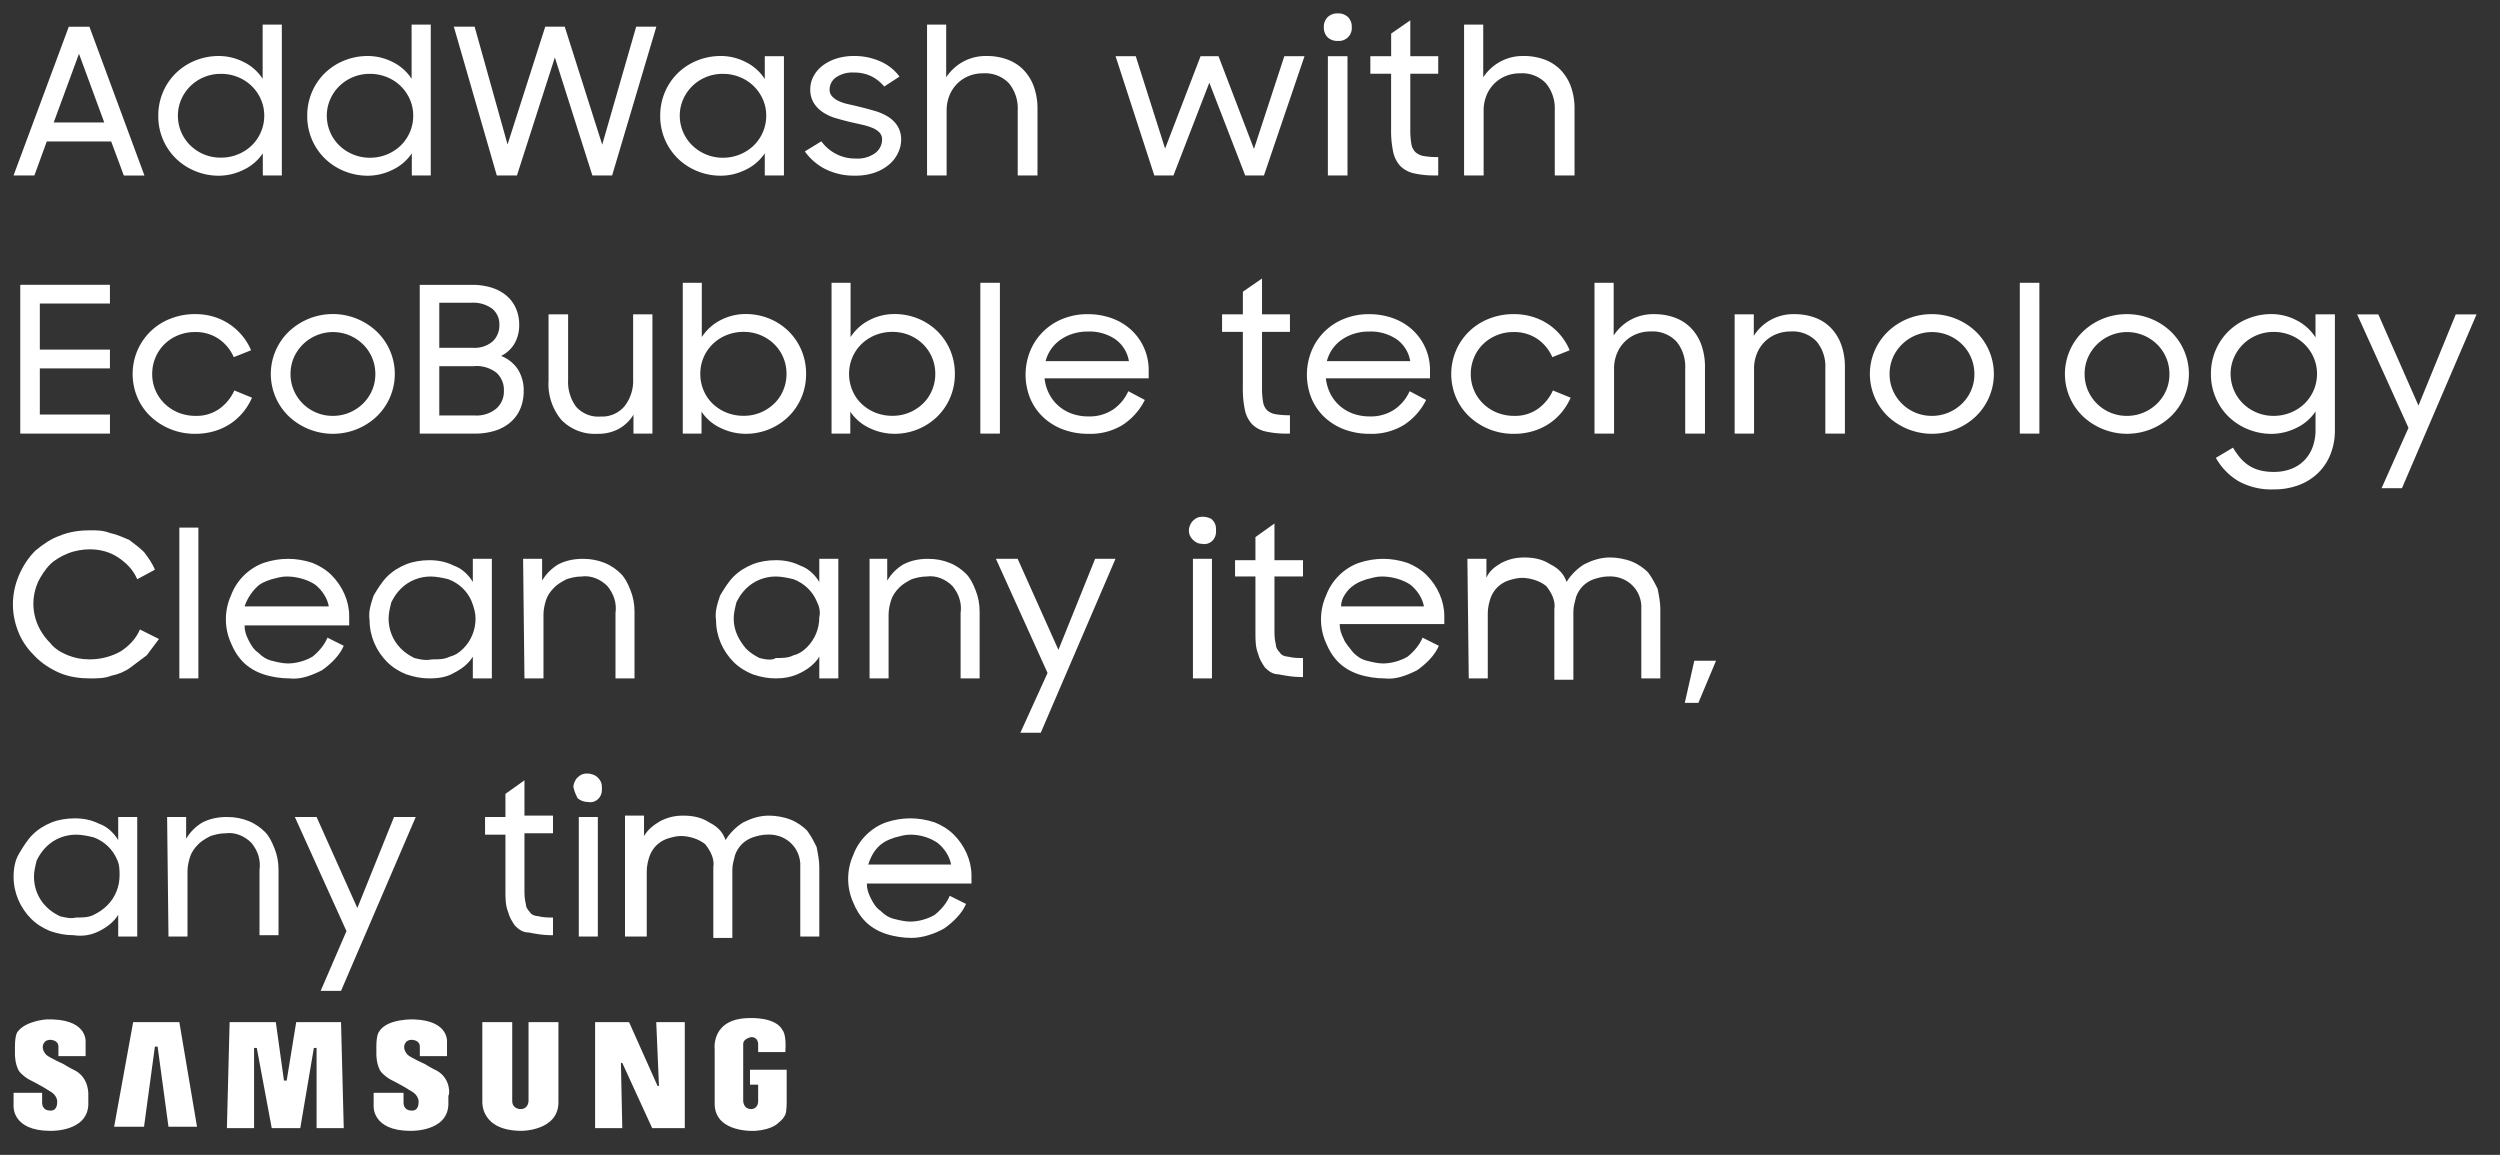 <?xml version="1.0" encoding="utf-8"?><svg width="184" height="85" viewBox="0 0 184 85" xmlns="http://www.w3.org/2000/svg" xmlns:xlink="http://www.w3.org/1999/xlink"><rect x="0" y="0" width="184" height="85" fill="#333333" stroke="none"/><svg id="logo" viewBox="-1 -1 58.8 10.3" width="58.8" height="10.3" y="73.93"><style>.ast0{fill-rule:evenodd;clip-rule:evenodd;fill:#fff}</style><path class="ast0" d="M31.2 3.9s-.6-.3-.9-.5c0 0-1.1-.5-1.3-.7 0 0-.4-.4-.2-.8 0 0 .1-.3.5-.3 0 0 .6 0 .6.5v.7h2v-1S32.1.2 29.5.1c0 0-2-.1-2.6.9 0 0-.2.2-.2 1.1v.6s0 .7.3 1.2c0 0 .2.3.7.6 0 0 1 .5 1.6.9 0 0 .6.3.5.9 0 0 0 .6-.6.5 0 0-.5 0-.5-.6v-.7h-2.2v1s-.1 1.8 2.7 1.8c0 0 2.7.1 2.8-1.9v-.7c.1 0 .2-1.2-.8-1.8zM20.8.3l-.7 4.3h-.2L19.3.3h-3.4l-.2 7.8h2V2.2h.2L19 8.1h2.1l1-5.9h.2v5.9h2L24.1.3h-3.3zM8.8.3L7.4 8h2.2l.8-5.9h.2l.8 5.9h2.1L12.2.3H8.8zM54.2 3.8v1.1h.6v1.2c0 .6-.5.6-.5.6-.6 0-.6-.6-.6-.6V1.9c0-.4.6-.5.6-.5.5 0 .5.5.5.5v.6h2c.1-1.3-.2-1.6-.2-1.6-.5-1-2.4-.9-2.4-.9-2.9 0-2.6 2.3-2.6 2.3v4.1c.1 2.1 3 1.9 3 1.9 1.3-.1 1.7-.6 1.7-.6.4-.3.5-.6.5-.6.1-.2.1-.9.1-.9V3.8h-2.7zM47.5 5h-.1L45.3.3h-2.5v7.8h2l-.1-4.8h.1L47 8.1h2.4V.3h-2.1l.2 4.7zM37.9 6.1s0 .6-.6.6c0 0-.6 0-.6-.6V.3h-2.2v5.8s-.2 2.2 2.9 2.2c0 0 2.7 0 2.7-2.1V.3h-2.2v5.8zM4.6 3.9s-.6-.3-.9-.5c0 0-1.1-.5-1.3-.7 0 0-.4-.4-.2-.8 0 0 .1-.3.5-.3 0 0 .6 0 .6.5v.7h2v-1S5.5.2 2.9.1h-.5S.9.2.3 1c0 0-.2.2-.2 1.1v.6s0 .7.3 1.2c0 0 .2.3.7.6 0 0 1 .5 1.6.9 0 0 .6.3.5.9 0 0 0 .6-.6.5 0 0-.5 0-.5-.6v-.7H0v1s-.1 1.8 2.7 1.8c0 0 2.7.1 2.8-1.9v-.7s.1-1.2-.9-1.8z"/></svg><svg id="txt1" viewBox="-1 -1 127.2 36.9" width="127.2" height="36.9" y="37.03"><style>.bst0{fill:#fff}</style><path id="bClean_any_item_any_time." class="bst0" d="M7.2 11.7c.5-.1 1-.3 1.4-.6l1.2-.9.9-1.2-1.4-.7C9 9 8.5 9.5 7.9 9.9c-.7.4-1.5.6-2.3.6-.6 0-1.1-.1-1.6-.3-.5-.2-1-.5-1.3-.9-1.2-1.2-1.6-2.9-.9-4.5.2-.4.5-.9.9-1.3.3-.3.8-.6 1.3-.8.5-.2 1.1-.3 1.6-.3.8 0 1.5.2 2.1.6.6.4 1.1.9 1.4 1.6l1.3-.7c-.2-.5-.5-.9-.8-1.3-.3-.3-.7-.6-1.1-.9-.5-.2-.9-.4-1.4-.5-.5-.2-1-.2-1.5-.2-.7 0-1.5.1-2.2.4-.6.2-1.2.6-1.8 1.1C1.1 3 .7 3.6.4 4.3c-.6 1.4-.6 2.9 0 4.3.3.7.7 1.2 1.2 1.7s1.1.9 1.8 1.2c.7.3 1.5.4 2.2.4.6 0 1.1 0 1.6-.2zm5 .2h1.4V.8h-1.4v11.1zm10.5-.6c.7-.5 1.3-1.1 1.6-1.8l-1.2-.6c-.2.5-.6 1-1.1 1.4-.5.3-1.2.5-1.8.5-.4 0-.8-.1-1.2-.2-.4-.1-.7-.3-1-.6-.3-.2-.5-.5-.7-.9-.2-.4-.3-.7-.3-1.1h7.7v-.7c0-1.1-.5-2.2-1.3-3-.4-.4-.9-.7-1.4-.9-.6-.2-1.2-.3-1.8-.3-.6 0-1.2.1-1.8.3-1.1.4-2 1.3-2.4 2.4-.5 1.1-.5 2.4 0 3.5.2.5.5 1 .9 1.4.4.4.9.7 1.5.9.6.2 1.3.3 1.9.3.8.1 1.6-.2 2.4-.6zM22.2 5c.5.4.9 1 1 1.6H17c.2-.6.6-1.2 1.1-1.6.3-.2.6-.3.9-.4.4-.1.7-.2 1.1-.2.7 0 1.5.2 2.1.6zm10.2 6.5c.6-.3 1.1-.7 1.4-1.2v1.6h1.4V3.1h-1.4v1.7c-.3-.5-.8-1-1.4-1.2-.6-.3-1.2-.4-1.8-.4-.6 0-1.2.1-1.7.3-.5.2-1 .5-1.4.9-.4.4-.7.9-1 1.4-.2.6-.4 1.2-.3 1.8 0 1.2.5 2.3 1.3 3.1.4.4.9.7 1.4.9.6.2 1.1.3 1.7.3.7 0 1.3-.1 1.8-.4zm-2.9-1.1c-.4-.2-.7-.4-1-.7-.6-.6-.9-1.4-.9-2.2 0-.4.1-.8.2-1.2.2-.4.4-.7.7-1 .6-.6 1.4-.9 2.2-.9.4 0 .9.1 1.3.2.8.3 1.4.9 1.7 1.6.2.5.3.9.3 1.3 0 .8-.3 1.6-.9 2.2-.3.3-.6.5-1 .6-.4.2-.8.2-1.3.2-.5.1-.9 0-1.3-.1zm8.1 1.5H39V7.2c0-.4.1-.8.2-1.1.1-.3.3-.6.6-.9.2-.2.5-.4.9-.6.3-.1.7-.2 1.1-.2.7-.1 1.4.2 1.9.7.5.6.7 1.3.6 2v4.8h1.4V7c0-.6-.1-1.1-.3-1.6-.2-.5-.4-.9-.7-1.2-.3-.3-.7-.6-1.2-.8-.5-.2-1-.3-1.6-.3-.6 0-1.2.1-1.8.4-.5.3-.9.7-1.2 1.2V3.1h-1.4l.1 8.8zm20.3-.4c.6-.3 1.1-.7 1.4-1.2v1.6h1.4V3.1h-1.4v1.7c-.3-.5-.8-1-1.4-1.2-.6-.3-1.2-.4-1.8-.4-.6 0-1.2.1-1.7.3-.5.2-1 .5-1.4.9-.4.4-.7.9-1 1.4-.2.6-.4 1.2-.3 1.8 0 1.2.5 2.3 1.3 3.1.4.4.9.7 1.4.9.6.2 1.1.3 1.7.3.6 0 1.2-.1 1.8-.4zm-3-1.1c-.4-.2-.7-.4-1-.7-.5-.6-.9-1.3-.9-2.2 0-.4.1-.8.2-1.2.2-.4.4-.7.7-1 .6-.6 1.4-.9 2.2-.9.4 0 .9.1 1.3.2.8.3 1.4.9 1.7 1.6.2.4.3.8.2 1.2 0 .8-.3 1.6-.9 2.2-.3.3-.6.5-1 .6-.4.2-.8.2-1.3.2-.3.2-.8.1-1.2 0zm8.1 1.5h1.4V7.2c0-.4.1-.8.2-1.1.1-.3.3-.6.6-.9.2-.2.5-.4.9-.6.3-.1.7-.2 1.1-.2.7-.1 1.4.2 1.9.7.5.6.7 1.3.6 2v4.8h1.4V7c0-.6-.1-1.1-.3-1.6-.2-.5-.4-.9-.7-1.2-.3-.3-.7-.6-1.2-.8-.5-.2-1-.3-1.6-.3-.6 0-1.2.1-1.8.4-.5.3-.9.7-1.2 1.2V3.1H63v8.8zm11.1 4h1.5l5.5-12.8h-1.5l-2.7 6.7-3-6.7h-1.6l3.8 8.4-2 4.4zm12.7-4h1.4V3.1h-1.4v8.8zm0-10.2c.2.2.4.3.7.3.5.1 1-.3 1-.9V.9c0-.3-.1-.5-.3-.7-.1-.1-.4-.2-.7-.2-.3 0-.5.1-.7.3-.2.2-.3.5-.3.7 0 .3.1.5.3.7zm3.1 2.7h1.5v4.1c0 .6 0 1.1.2 1.6.1.4.3.7.5 1 .3.3.6.5 1 .5.5.1 1.1.2 1.6.2h.2v-1.4c-.4 0-.7 0-1.1-.1-.2 0-.5-.1-.6-.3-.2-.2-.3-.4-.3-.6-.1-.4-.1-.7-.1-1.1V4.4h2.1V3.2h-2.1V.5l-1.4 1v1.7h-1.5v1.2zm13.4 6.9c.7-.5 1.3-1.1 1.6-1.8l-1.2-.6c-.2.5-.6 1-1.1 1.4-.5.3-1.2.5-1.8.5-.4 0-.8-.1-1.2-.2-.4-.1-.7-.3-1-.6-.3-.4-.6-.7-.7-1-.2-.4-.3-.7-.3-1.1h7.7v-.6c0-1.1-.5-2.2-1.3-3-.4-.4-.9-.7-1.4-.9-.6-.2-1.2-.3-1.8-.3-.6 0-1.2.1-1.8.3-1.1.4-2 1.3-2.4 2.4-.5 1.1-.5 2.4 0 3.5.2.5.5 1 .9 1.4.4.4.9.7 1.5.9.6.2 1.3.3 1.9.3.8.1 1.6-.2 2.4-.6zm-.5-6.3c.5.4.9 1 1 1.6h-6.1c0-.3.1-.6.3-.9.2-.3.4-.5.7-.7.3-.2.6-.3.9-.4.4-.1.7-.2 1.1-.2.7 0 1.5.2 2.1.6zm4.3 6.9h1.4V7.1c0-.4.1-.8.2-1.1.1-.3.3-.6.5-.8.2-.2.5-.4.8-.5.3-.1.7-.2 1-.2.6 0 1.3.2 1.8.6.4.5.7 1.1.6 1.7V12h1.4V7c0-.4.1-.7.2-1.1.1-.3.3-.6.5-.8.2-.2.5-.4.8-.5.3-.1.7-.2 1-.2 1.3-.1 2.4.8 2.5 2.1V11.9h1.4V6.8c0-.5-.1-1-.2-1.5-.2-.4-.4-.8-.7-1.2-.3-.3-.7-.6-1.2-.8-.5-.2-1.1-.3-1.6-.3-.7 0-1.3.2-1.9.5-.5.3-1 .8-1.3 1.3-.2-.6-.6-1-1.2-1.3-.6-.4-1.3-.5-1.9-.5-.6 0-1.1.1-1.7.4-.5.3-.9.6-1.1 1.1V3.1H107l.1 8.8zm15.9 1.8h1l1.3-3.1h-1.6l-.7 3.1zM6.3 30.5c.6-.3 1.1-.7 1.4-1.2v1.6h1.4v-8.8H7.7v1.7c-.3-.5-.8-1-1.4-1.2-.6-.3-1.2-.4-1.8-.4-.6 0-1.2.1-1.7.3-.5.2-1 .5-1.4.9-.4.4-.7.9-1 1.4-.3.5-.4 1.1-.4 1.7 0 1.2.5 2.3 1.3 3.1.4.4.9.7 1.4.9.6.2 1.1.3 1.7.3.7.1 1.3 0 1.9-.3zm-2.9-1.1c-.4-.2-.7-.4-1-.7-.6-.6-.9-1.4-.9-2.2 0-.4.1-.8.2-1.2.2-.4.4-.7.7-1 .6-.6 1.4-.9 2.2-.9.4 0 .9.1 1.3.2.8.3 1.4.9 1.7 1.6.2.4.2.8.2 1.2 0 .8-.3 1.6-.9 2.2-.3.3-.6.5-1 .7-.4.2-.8.2-1.3.2-.4.1-.8 0-1.2-.1zm8 1.5h1.4v-4.8c0-.4.1-.8.2-1.1.1-.3.3-.6.6-.9.2-.2.5-.4.9-.6.3-.1.7-.2 1.1-.2.7-.1 1.4.2 1.9.7.5.6.7 1.3.6 2v4.8h1.4V26c0-.6-.1-1.1-.3-1.6-.2-.5-.4-.9-.7-1.2-.3-.3-.7-.6-1.2-.8-.5-.2-1-.3-1.6-.3-.6 0-1.2.1-1.8.4-.5.3-.9.7-1.2 1.2v-1.6h-1.4l.1 8.8zm11.2 4h1.5l5.5-12.8H28l-2.7 6.7-3-6.7h-1.6l3.8 8.4-1.9 4.4zm12.1-11.5h1.5v4.1c0 .6 0 1.1.2 1.6.1.4.3.7.5 1 .3.3.6.5 1 .5.5.1 1.1.2 1.6.2h.2v-1.3c-.4 0-.7 0-1.1-.1-.2 0-.5-.1-.6-.3-.2-.2-.3-.4-.3-.6-.1-.4-.1-.7-.1-1.1v-4.1h2.1V22h-2.1v-2.6l-1.4 1v1.7h-1.5v1.3zm6.9 7.5H43v-8.8h-1.4v8.8zm-.1-10.2c.2.2.5.3.8.3.5.1 1-.3 1-.9v-.2c0-.3-.1-.5-.3-.7-.2-.2-.5-.3-.8-.3-.3 0-.5.1-.7.3-.2.2-.3.5-.3.7.1.4.2.6.3.8zm3.7 10.2h1.4v-4.8c0-.4.1-.8.2-1.1.1-.3.3-.6.5-.8.2-.2.5-.4.8-.5.3-.1.7-.2 1-.2.6 0 1.3.2 1.8.6.4.5.7 1.1.6 1.7V31h1.4v-5c0-.4.1-.7.2-1.1.1-.3.3-.6.5-.8.2-.2.5-.4.8-.5.3-.1.7-.2 1-.2 1.3-.1 2.4.8 2.5 2.1V30.9h1.4v-5.1c0-.5-.1-1-.2-1.5-.2-.4-.4-.8-.7-1.2-.3-.3-.7-.6-1.2-.8-.5-.2-1.1-.3-1.6-.3-.7 0-1.3.2-1.9.5-.5.3-1 .8-1.3 1.3-.2-.6-.6-1-1.2-1.3-.6-.4-1.3-.5-1.9-.5-.6 0-1.1.1-1.7.4-.5.3-.9.6-1.2 1.1V22H45v8.9h.2zm23.3-.6c.7-.5 1.3-1.1 1.6-1.8l-1.2-.6c-.2.5-.6 1-1.1 1.4-.5.3-1.2.5-1.8.5-.4 0-.8-.1-1.2-.2-.4-.1-.7-.3-1-.6-.3-.2-.5-.5-.7-.9-.2-.4-.3-.7-.3-1.1h7.7v-.6c0-1.1-.5-2.2-1.3-3-.4-.4-.9-.7-1.4-.9-.6-.2-1.2-.3-1.8-.3-.6 0-1.2.1-1.8.3-1.1.4-2 1.3-2.4 2.4-.5 1.1-.5 2.4 0 3.5.2.5.5 1 .9 1.4.4.4.9.7 1.5.9.6.2 1.3.3 1.9.3.8 0 1.7-.3 2.4-.7zM68 24c.5.4.9 1 1 1.6h-6.1c.2-.6.5-1.2 1.1-1.6.3-.2.6-.3.9-.4.4-.1.7-.2 1.1-.2.7 0 1.4.2 2 .6z"/></svg><svg width="183.28" height="37.03" viewBox="-1 -1 183.28 37.03" id="txt2"><defs><style>.ccls-1{fill:#fff;fill-rule:evenodd}</style></defs><path id="cAddWash_with_EcoBubble_technology" data-name="AddWash with EcoBubble technology" class="ccls-1" d="M19.967 31.1H21.5l.912-2.5h4.74l.93 2.505H29.6l-4.05-10.95h-1.518zm4.815-8.955l1.86 5.055h-3.72zm12.113 8.541a3.488 3.488 0 0 0 1.417-1.214V31.1h1.4V20H38.3v3.987a3.479 3.479 0 0 0-1.41-1.242 4.042 4.042 0 0 0-1.8-.435 4.592 4.592 0 0 0-1.748.333 4.38 4.38 0 0 0-1.425.925 4.3 4.3 0 0 0-.953 1.4 4.4 4.4 0 0 0-.345 1.757 4.335 4.335 0 0 0 1.313 3.145 4.437 4.437 0 0 0 1.425.918 4.553 4.553 0 0 0 1.733.333 4.13 4.13 0 0 0 1.805-.435zm-2.91-1.133a3.218 3.218 0 0 1-1-.655 3.053 3.053 0 0 1-.922-2.193 2.955 2.955 0 0 1 .247-1.2 3.13 3.13 0 0 1 .675-.982 3.185 3.185 0 0 1 2.242-.9 3.264 3.264 0 0 1 1.26.242A3.1 3.1 0 0 1 38.17 25.5a2.955 2.955 0 0 1 .248 1.2 3.053 3.053 0 0 1-.922 2.193 3.2 3.2 0 0 1-1.013.655 3.26 3.26 0 0 1-1.26.242 3.165 3.165 0 0 1-1.238-.237zm13.875 1.133a3.488 3.488 0 0 0 1.418-1.214V31.1h1.395V20h-1.41v3.987a3.479 3.479 0 0 0-1.41-1.242 4.042 4.042 0 0 0-1.8-.435 4.592 4.592 0 0 0-1.748.333 4.38 4.38 0 0 0-1.425.925 4.3 4.3 0 0 0-.953 1.4 4.4 4.4 0 0 0-.345 1.757 4.335 4.335 0 0 0 1.313 3.145 4.437 4.437 0 0 0 1.425.918 4.553 4.553 0 0 0 1.733.333 4.13 4.13 0 0 0 1.807-.435zm-2.91-1.133a3.218 3.218 0 0 1-1.005-.655 3.053 3.053 0 0 1-.922-2.193 2.955 2.955 0 0 1 .248-1.2 3.13 3.13 0 0 1 .675-.982 3.185 3.185 0 0 1 2.242-.9 3.264 3.264 0 0 1 1.26.242 3.1 3.1 0 0 1 1.687 1.635 2.955 2.955 0 0 1 .247 1.2 3.053 3.053 0 0 1-.922 2.2 3.2 3.2 0 0 1-1.012.655 3.26 3.26 0 0 1-1.26.242 3.165 3.165 0 0 1-1.238-.244zM55.532 31.1h1.485l2.79-8.685 2.76 8.685h1.455l3.255-10.95h-1.485l-2.5 8.685-2.76-8.685H59.1l-2.775 8.67-2.425-8.67h-1.53zm18.307-.414a3.488 3.488 0 0 0 1.418-1.214V31.1h1.41v-8.775h-1.41V24a3.535 3.535 0 0 0-1.41-1.249 4.018 4.018 0 0 0-1.815-.442 4.592 4.592 0 0 0-1.748.333 4.38 4.38 0 0 0-1.425.925 4.3 4.3 0 0 0-.953 1.4 4.4 4.4 0 0 0-.345 1.757 4.335 4.335 0 0 0 1.313 3.145 4.437 4.437 0 0 0 1.425.918 4.553 4.553 0 0 0 1.733.333 4.13 4.13 0 0 0 1.808-.434zm-2.91-1.133a3.218 3.218 0 0 1-1-.655A3.053 3.053 0 0 1 69 26.705a2.955 2.955 0 0 1 .248-1.2 3.13 3.13 0 0 1 .675-.982 3.185 3.185 0 0 1 2.242-.9 3.264 3.264 0 0 1 1.26.242 3.1 3.1 0 0 1 1.69 1.635 2.955 2.955 0 0 1 .248 1.2 3.053 3.053 0 0 1-.923 2.2 3.2 3.2 0 0 1-1.013.655 3.26 3.26 0 0 1-1.26.242 3.165 3.165 0 0 1-1.237-.244zm12.5 1.311a3.242 3.242 0 0 0 1.058-.638 2.509 2.509 0 0 0 .607-.847 2.242 2.242 0 0 0 .2-.875 1.888 1.888 0 0 0-.27-1.047 2.21 2.21 0 0 0-.7-.682 3.9 3.9 0 0 0-.967-.423q-.54-.158-1.065-.287-.465-.115-.885-.208a3.367 3.367 0 0 1-.72-.237 1.5 1.5 0 0 1-.48-.344.725.725 0 0 1-.18-.5 1.1 1.1 0 0 1 .457-.882 2.114 2.114 0 0 1 1.343-.366 2.813 2.813 0 0 1 1.267.272 2.939 2.939 0 0 1 .953.756l1.125-.731a3.476 3.476 0 0 0-1.4-1.115 4.655 4.655 0 0 0-1.942-.4 4.191 4.191 0 0 0-1.335.2 3.279 3.279 0 0 0-1.02.538 2.372 2.372 0 0 0-.645.782 2.01 2.01 0 0 0-.225.918 1.861 1.861 0 0 0 .263 1.026 2.291 2.291 0 0 0 .675.681 3.507 3.507 0 0 0 .945.431q.532.158 1.073.287l.862.194a4.6 4.6 0 0 1 .743.229 1.542 1.542 0 0 1 .525.337.73.73 0 0 1 .2.531 1.249 1.249 0 0 1-.488.975 2.2 2.2 0 0 1-1.462.416 3.038 3.038 0 0 1-1.455-.345 3.111 3.111 0 0 1-1.065-.921l-1.215.745a4.162 4.162 0 0 0 1.53 1.31 4.718 4.718 0 0 0 2.16.471 4.26 4.26 0 0 0 1.536-.251zm3.771.236h1.44v-4.755a2.957 2.957 0 0 1 .2-1.108 2.623 2.623 0 0 1 .563-.874 2.572 2.572 0 0 1 .847-.572 2.7 2.7 0 0 1 1.058-.206 2.421 2.421 0 0 1 1.92.734 2.9 2.9 0 0 1 .645 1.982v4.8h1.455v-4.889a4.764 4.764 0 0 0-.262-1.634 3.461 3.461 0 0 0-.75-1.23 3.19 3.19 0 0 0-1.185-.773 4.341 4.341 0 0 0-1.553-.265 3.472 3.472 0 0 0-1.747.431 3.528 3.528 0 0 0-1.223 1.137V20H87.2v11.1zm16.725 0h1.41l2.64-6.825 2.64 6.825h1.38l2.985-8.775h-1.485l-2.235 6.825-2.61-6.825h-1.32l-2.61 6.8-2.16-6.8h-1.485zm12.78 0h1.439v-8.775H116.7V31.1zm-.031-10.178a1 1 0 0 0 .75.277.947.947 0 0 0 1.035-1.02 1 1 0 0 0-.27-.727 1.018 1.018 0 0 0-.765-.277 1 1 0 0 0-.742.277.984.984 0 0 0-.278.727 1.019 1.019 0 0 0 .267.744zm3.15 2.693h1.53v4.095a7.5 7.5 0 0 0 .15 1.642 2.206 2.206 0 0 0 .518 1.043 2 2 0 0 0 1 .547 6.7 6.7 0 0 0 1.59.158h.21v-1.35a5.956 5.956 0 0 1-1.05-.075 1.2 1.2 0 0 1-.63-.293 1.123 1.123 0 0 1-.3-.622 6.074 6.074 0 0 1-.075-1.065v-4.08h2.055v-1.29h-2.055v-2.64l-1.41.975v1.665h-1.53v1.29zm6.9 7.485h1.44v-4.755a2.957 2.957 0 0 1 .2-1.108 2.622 2.622 0 0 1 .562-.874 2.575 2.575 0 0 1 .848-.572 2.694 2.694 0 0 1 1.057-.206 2.421 2.421 0 0 1 1.92.734 2.9 2.9 0 0 1 .649 1.981v4.8h1.455v-4.888a4.76 4.76 0 0 0-.262-1.634 3.457 3.457 0 0 0-.75-1.23 3.189 3.189 0 0 0-1.185-.773 4.343 4.343 0 0 0-1.553-.265 3.47 3.47 0 0 0-1.747.431 3.532 3.532 0 0 0-1.223 1.137V20h-1.41v11.1zm-106.262 19h6.6v-1.4H21.9v-3.4h5.16v-1.38H21.9v-3.39h5.16v-1.38h-6.6V50.1zm14.287-.181a4.389 4.389 0 0 0 1.185-.551 4.224 4.224 0 0 0 .93-.842 4.61 4.61 0 0 0 .652-1.067l-1.3-.534a3.35 3.35 0 0 1-1.08 1.336 2.888 2.888 0 0 1-1.77.534 3.305 3.305 0 0 1-1.275-.242 3.138 3.138 0 0 1-1.012-.662 3.048 3.048 0 0 1-.668-.975 2.979 2.979 0 0 1-.24-1.2 3.083 3.083 0 0 1 .24-1.21 2.984 2.984 0 0 1 .66-.983 3.13 3.13 0 0 1 1-.655 3.208 3.208 0 0 1 1.252-.242 3.032 3.032 0 0 1 1.725.491 3.146 3.146 0 0 1 1.125 1.357l1.275-.506A4.228 4.228 0 0 0 36.8 42.9a4.276 4.276 0 0 0-.93-.845 4.351 4.351 0 0 0-1.17-.555 4.706 4.706 0 0 0-1.365-.194 4.9 4.9 0 0 0-1.807.332 4.336 4.336 0 0 0-2.437 2.328 4.429 4.429 0 0 0-.015 3.463 4.186 4.186 0 0 0 .968 1.4 4.693 4.693 0 0 0 1.462.94 4.747 4.747 0 0 0 1.83.347 4.9 4.9 0 0 0 1.413-.197zm10.485-.144a4.617 4.617 0 0 0 1.455-.932 4.331 4.331 0 0 0 0-6.26 4.7 4.7 0 0 0-6.45 0 4.331 4.331 0 0 0 0 6.26 4.742 4.742 0 0 0 4.995.933zm-2.992-1.222a3.084 3.084 0 0 1-1.65-1.638 2.979 2.979 0 0 1-.24-1.2 3.03 3.03 0 0 1 .24-1.2 3.148 3.148 0 0 1 4.095-1.645 3.181 3.181 0 0 1 1 .662 3.04 3.04 0 0 1 .907 2.185 2.983 2.983 0 0 1-.24 1.2 3.053 3.053 0 0 1-.667.975 3.183 3.183 0 0 1-1 .662 3.117 3.117 0 0 1-1.23.242 3.078 3.078 0 0 1-1.215-.243zm7.62 1.547h4.065a4.831 4.831 0 0 0 1.47-.21 3.215 3.215 0 0 0 1.133-.615 2.714 2.714 0 0 0 .727-.99 3.273 3.273 0 0 0 .255-1.32 2.862 2.862 0 0 0-.427-1.59 2.589 2.589 0 0 0-1.238-.99 2.319 2.319 0 0 0 1.005-.937 2.713 2.713 0 0 0 .33-1.342 2.973 2.973 0 0 0-.248-1.238 2.585 2.585 0 0 0-.7-.93 3.184 3.184 0 0 0-1.1-.585 4.8 4.8 0 0 0-1.44-.2h-3.832V50.1zm4.005-4.965a2.372 2.372 0 0 1 1.657.5 1.717 1.717 0 0 1 .532 1.32 1.667 1.667 0 0 1-.57 1.313 2.276 2.276 0 0 1-1.56.5H51.3v-3.63h2.565zm-.2-4.665a2.35 2.35 0 0 1 1.523.435 1.465 1.465 0 0 1 .532 1.2 1.609 1.609 0 0 1-.488 1.207 2.049 2.049 0 0 1-1.477.473H51.3V40.47h2.37zm10.875 9.264a2.908 2.908 0 0 0 1.05-1.024v1.39h1.395v-8.775h-1.42V46.1a3.011 3.011 0 0 1-.63 1.982 2.15 2.15 0 0 1-1.755.763 2.176 2.176 0 0 1-1.822-.734 3.094 3.094 0 0 1-.578-1.967v-4.819h-1.44v4.888a4.111 4.111 0 0 0 .938 2.871 3.415 3.415 0 0 0 2.662 1.031 3.159 3.159 0 0 0 1.604-.381zm11.025.049a4.461 4.461 0 0 0 1.418-.918 4.294 4.294 0 0 0 .96-1.4 4.338 4.338 0 0 0 .352-1.75 4.4 4.4 0 0 0-.345-1.757 4.305 4.305 0 0 0-.953-1.4 4.4 4.4 0 0 0-1.418-.925 4.576 4.576 0 0 0-1.755-.332 3.971 3.971 0 0 0-1.808.442A3.546 3.546 0 0 0 70.621 43v-4h-1.4v11.1h1.38v-1.614a3.428 3.428 0 0 0 1.417 1.207 4.218 4.218 0 0 0 1.823.422 4.5 4.5 0 0 0 1.73-.332zm-3.135-1.23a3.2 3.2 0 0 1-1.013-.655 2.928 2.928 0 0 1-.668-.983 3.083 3.083 0 0 1-.24-1.21 3.04 3.04 0 0 1 .907-2.186 3.145 3.145 0 0 1 1.013-.662 3.3 3.3 0 0 1 1.275-.242 3.185 3.185 0 0 1 2.243.9 3.04 3.04 0 0 1 .907 2.186 3.088 3.088 0 0 1-.24 1.21 2.932 2.932 0 0 1-.668.983 3.222 3.222 0 0 1-1 .655 3.167 3.167 0 0 1-1.238.242 3.3 3.3 0 0 1-1.274-.238zm14.085 1.23a4.461 4.461 0 0 0 1.418-.918 4.294 4.294 0 0 0 .96-1.4 4.338 4.338 0 0 0 .352-1.75 4.4 4.4 0 0 0-.345-1.757 4.305 4.305 0 0 0-.953-1.4 4.4 4.4 0 0 0-1.418-.925 4.576 4.576 0 0 0-1.755-.332 3.971 3.971 0 0 0-1.808.442A3.546 3.546 0 0 0 81.571 43v-4h-1.4v11.1h1.38v-1.614a3.428 3.428 0 0 0 1.417 1.207 4.218 4.218 0 0 0 1.823.422 4.5 4.5 0 0 0 1.73-.332zm-3.135-1.23a3.2 3.2 0 0 1-1.013-.655 2.928 2.928 0 0 1-.668-.983 3.083 3.083 0 0 1-.24-1.21 3.04 3.04 0 0 1 .907-2.186 3.145 3.145 0 0 1 1.013-.662 3.3 3.3 0 0 1 1.275-.242 3.185 3.185 0 0 1 2.243.9 3.04 3.04 0 0 1 .907 2.186 3.088 3.088 0 0 1-.24 1.21 2.932 2.932 0 0 1-.668.983 3.222 3.222 0 0 1-1 .655 3.167 3.167 0 0 1-1.238.242 3.3 3.3 0 0 1-1.274-.238zm7.74 1.547h1.44V39h-1.44v11.1zm10.485-.645a4.657 4.657 0 0 0 1.62-1.83l-1.215-.645a3.215 3.215 0 0 1-1.132 1.357 3.126 3.126 0 0 1-1.793.5 3.583 3.583 0 0 1-1.222-.2 3.053 3.053 0 0 1-.99-.578 2.976 2.976 0 0 1-.69-.885 3.324 3.324 0 0 1-.338-1.14h7.665v-.56a4.008 4.008 0 0 0-1.29-3.008 4.2 4.2 0 0 0-1.425-.855 5.165 5.165 0 0 0-1.785-.3 4.8 4.8 0 0 0-1.815.34 4.286 4.286 0 0 0-2.4 2.357 4.647 4.647 0 0 0-.015 3.477 4.048 4.048 0 0 0 .938 1.381 4.35 4.35 0 0 0 1.463.918 5.216 5.216 0 0 0 1.9.333 4.544 4.544 0 0 0 2.528-.662zm-.54-6.29a2.475 2.475 0 0 1 .99 1.6h-6.131a2.716 2.716 0 0 1 .4-.873 2.745 2.745 0 0 1 .683-.69 3.321 3.321 0 0 1 .915-.449 3.581 3.581 0 0 1 1.095-.163 3.4 3.4 0 0 1 2.052.575zm7.845-.55h1.53v4.095a7.5 7.5 0 0 0 .15 1.642 2.205 2.205 0 0 0 .517 1.043 2 2 0 0 0 1 .547 6.7 6.7 0 0 0 1.59.157h.21V48.75a5.956 5.956 0 0 1-1.05-.075 1.2 1.2 0 0 1-.63-.292 1.123 1.123 0 0 1-.3-.623 6.074 6.074 0 0 1-.075-1.065v-4.08h2.055v-1.29h-2.055v-2.64l-1.41.975v1.665h-1.53v1.29zm13.4 6.84a4.657 4.657 0 0 0 1.62-1.83l-1.215-.645a3.21 3.21 0 0 1-1.133 1.357 3.12 3.12 0 0 1-1.792.5 3.587 3.587 0 0 1-1.223-.2 3.053 3.053 0 0 1-.99-.578 2.98 2.98 0 0 1-.69-.885 3.328 3.328 0 0 1-.337-1.14h7.665v-.56a4.008 4.008 0 0 0-1.29-3.008 4.2 4.2 0 0 0-1.425-.855 5.164 5.164 0 0 0-1.785-.3 4.8 4.8 0 0 0-1.815.34 4.282 4.282 0 0 0-2.4 2.357 4.647 4.647 0 0 0-.015 3.477 4.049 4.049 0 0 0 .937 1.381 4.352 4.352 0 0 0 1.463.918 5.217 5.217 0 0 0 1.905.333 4.544 4.544 0 0 0 2.519-.662zm-.54-6.29a2.475 2.475 0 0 1 .99 1.6h-6.135a2.747 2.747 0 0 1 1.08-1.563 3.323 3.323 0 0 1 .915-.449 3.582 3.582 0 0 1 1.095-.163 3.4 3.4 0 0 1 2.054.575zm10.028 6.754a4.387 4.387 0 0 0 1.185-.551 4.217 4.217 0 0 0 .93-.842 4.6 4.6 0 0 0 .653-1.067l-1.305-.534a3.35 3.35 0 0 1-1.08 1.336 2.887 2.887 0 0 1-1.77.534 3.305 3.305 0 0 1-1.275-.242 3.14 3.14 0 0 1-1.013-.662 3.05 3.05 0 0 1-.667-.975 2.981 2.981 0 0 1-.24-1.2 3.084 3.084 0 0 1 .24-1.21 2.989 2.989 0 0 1 .66-.983 3.131 3.131 0 0 1 1-.655 3.211 3.211 0 0 1 1.253-.242 3.032 3.032 0 0 1 1.725.491 3.143 3.143 0 0 1 1.125 1.357l1.275-.506a4.225 4.225 0 0 0-.645-1.076 4.274 4.274 0 0 0-.93-.845 4.345 4.345 0 0 0-1.17-.546 4.706 4.706 0 0 0-1.365-.194 4.906 4.906 0 0 0-1.808.332 4.337 4.337 0 0 0-2.437 2.328 4.429 4.429 0 0 0-.015 3.463 4.187 4.187 0 0 0 .967 1.4 4.722 4.722 0 0 0 3.293 1.287 4.9 4.9 0 0 0 1.414-.198zm4.523.181h1.44v-4.755a2.956 2.956 0 0 1 .2-1.108 2.624 2.624 0 0 1 .563-.874 2.571 2.571 0 0 1 .847-.572 2.7 2.7 0 0 1 1.058-.206 2.422 2.422 0 0 1 1.92.734A2.9 2.9 0 0 1 143 45.3v4.8h1.455v-4.888a4.759 4.759 0 0 0-.263-1.634 3.457 3.457 0 0 0-.75-1.23 3.189 3.189 0 0 0-1.185-.773 4.338 4.338 0 0 0-1.552-.265 3.474 3.474 0 0 0-1.748.431 3.52 3.52 0 0 0-1.222 1.137V39h-1.41v11.1zm10.319 0h1.425v-4.755a2.957 2.957 0 0 1 .2-1.108 2.622 2.622 0 0 1 .562-.874 2.554 2.554 0 0 1 .855-.572 2.752 2.752 0 0 1 1.065-.206 2.421 2.421 0 0 1 1.92.734 2.873 2.873 0 0 1 .645 1.967V50.1h1.44v-4.888a4.76 4.76 0 0 0-.262-1.634 3.516 3.516 0 0 0-.743-1.23 3.118 3.118 0 0 0-1.177-.773 4.343 4.343 0 0 0-1.553-.265 3.466 3.466 0 0 0-1.755.438 3.4 3.4 0 0 0-1.215 1.159v-1.582h-1.41V50.1zm16.283-.325a4.616 4.616 0 0 0 1.455-.932 4.331 4.331 0 0 0 0-6.26 4.614 4.614 0 0 0-1.455-.933 4.663 4.663 0 0 0-1.778-.34 4.631 4.631 0 0 0-3.217 1.272 4.331 4.331 0 0 0 0 6.26 4.742 4.742 0 0 0 4.993.934zm-2.993-1.222a3.084 3.084 0 0 1-1.65-1.638 2.981 2.981 0 0 1-.24-1.2 3.032 3.032 0 0 1 .24-1.2 3.148 3.148 0 0 1 4.095-1.645 3.182 3.182 0 0 1 1 .662 3.042 3.042 0 0 1 .907 2.185 2.981 2.981 0 0 1-.24 1.2 3.05 3.05 0 0 1-.667.975 3.184 3.184 0 0 1-1 .662 3.117 3.117 0 0 1-1.23.242 3.079 3.079 0 0 1-1.217-.243zm7.695 1.547h1.44V39h-1.44v11.1zm9.653-.325a4.616 4.616 0 0 0 1.455-.932 4.331 4.331 0 0 0 0-6.26 4.614 4.614 0 0 0-1.455-.933 4.663 4.663 0 0 0-1.778-.34 4.631 4.631 0 0 0-3.217 1.272 4.331 4.331 0 0 0 0 6.26 4.742 4.742 0 0 0 4.993.934zm-2.993-1.222a3.084 3.084 0 0 1-1.65-1.638 2.981 2.981 0 0 1-.24-1.2 3.032 3.032 0 0 1 .24-1.2 3.148 3.148 0 0 1 4.095-1.645 3.182 3.182 0 0 1 1 .662 3.042 3.042 0 0 1 .907 2.185 2.981 2.981 0 0 1-.24 1.2 3.05 3.05 0 0 1-.667.975 3.184 3.184 0 0 1-1 .662 3.117 3.117 0 0 1-1.23.242 3.079 3.079 0 0 1-1.217-.243zm13.688 1.133a3.49 3.49 0 0 0 1.417-1.214v1.358a3.588 3.588 0 0 1-.21 1.254 2.785 2.785 0 0 1-.607.978 2.717 2.717 0 0 1-.968.634 3.465 3.465 0 0 1-1.275.224 4.03 4.03 0 0 1-1.073-.127 2.736 2.736 0 0 1-.81-.368 3.043 3.043 0 0 1-.622-.562 5.505 5.505 0 0 1-.51-.728l-1.26.75a4.651 4.651 0 0 0 1.635 1.7 4.98 4.98 0 0 0 2.625.622 5.155 5.155 0 0 0 1.83-.311 4.117 4.117 0 0 0 1.418-.881 3.983 3.983 0 0 0 .922-1.377 4.755 4.755 0 0 0 .33-1.814v-8.5h-1.427v1.7a3.547 3.547 0 0 0-1.41-1.27 3.965 3.965 0 0 0-1.815-.449 4.587 4.587 0 0 0-1.747.332 4.373 4.373 0 0 0-1.425.925 4.3 4.3 0 0 0-.953 1.4 4.4 4.4 0 0 0-.345 1.757 4.318 4.318 0 0 0 .353 1.75 4.262 4.262 0 0 0 .96 1.4 4.418 4.418 0 0 0 1.425.918 4.547 4.547 0 0 0 1.732.333 4.135 4.135 0 0 0 1.808-.434zm-2.91-1.133a3.2 3.2 0 0 1-1-.655 3.056 3.056 0 0 1-.923-2.193 2.955 2.955 0 0 1 .248-1.2 3.12 3.12 0 0 1 1.68-1.645 3.164 3.164 0 0 1 1.237-.242 3.264 3.264 0 0 1 1.26.242 3.1 3.1 0 0 1 1.688 1.645 2.954 2.954 0 0 1 .247 1.2 3.05 3.05 0 0 1-.922 2.193 3.211 3.211 0 0 1-1.013.655 3.26 3.26 0 0 1-1.26.242 3.16 3.16 0 0 1-1.244-.242zm9.187 5.567h1.5l5.49-12.795h-1.53l-2.745 6.712-2.955-6.712h-1.56l3.78 8.351z" transform="translate(-19.969 -19.188)"/></svg></svg>